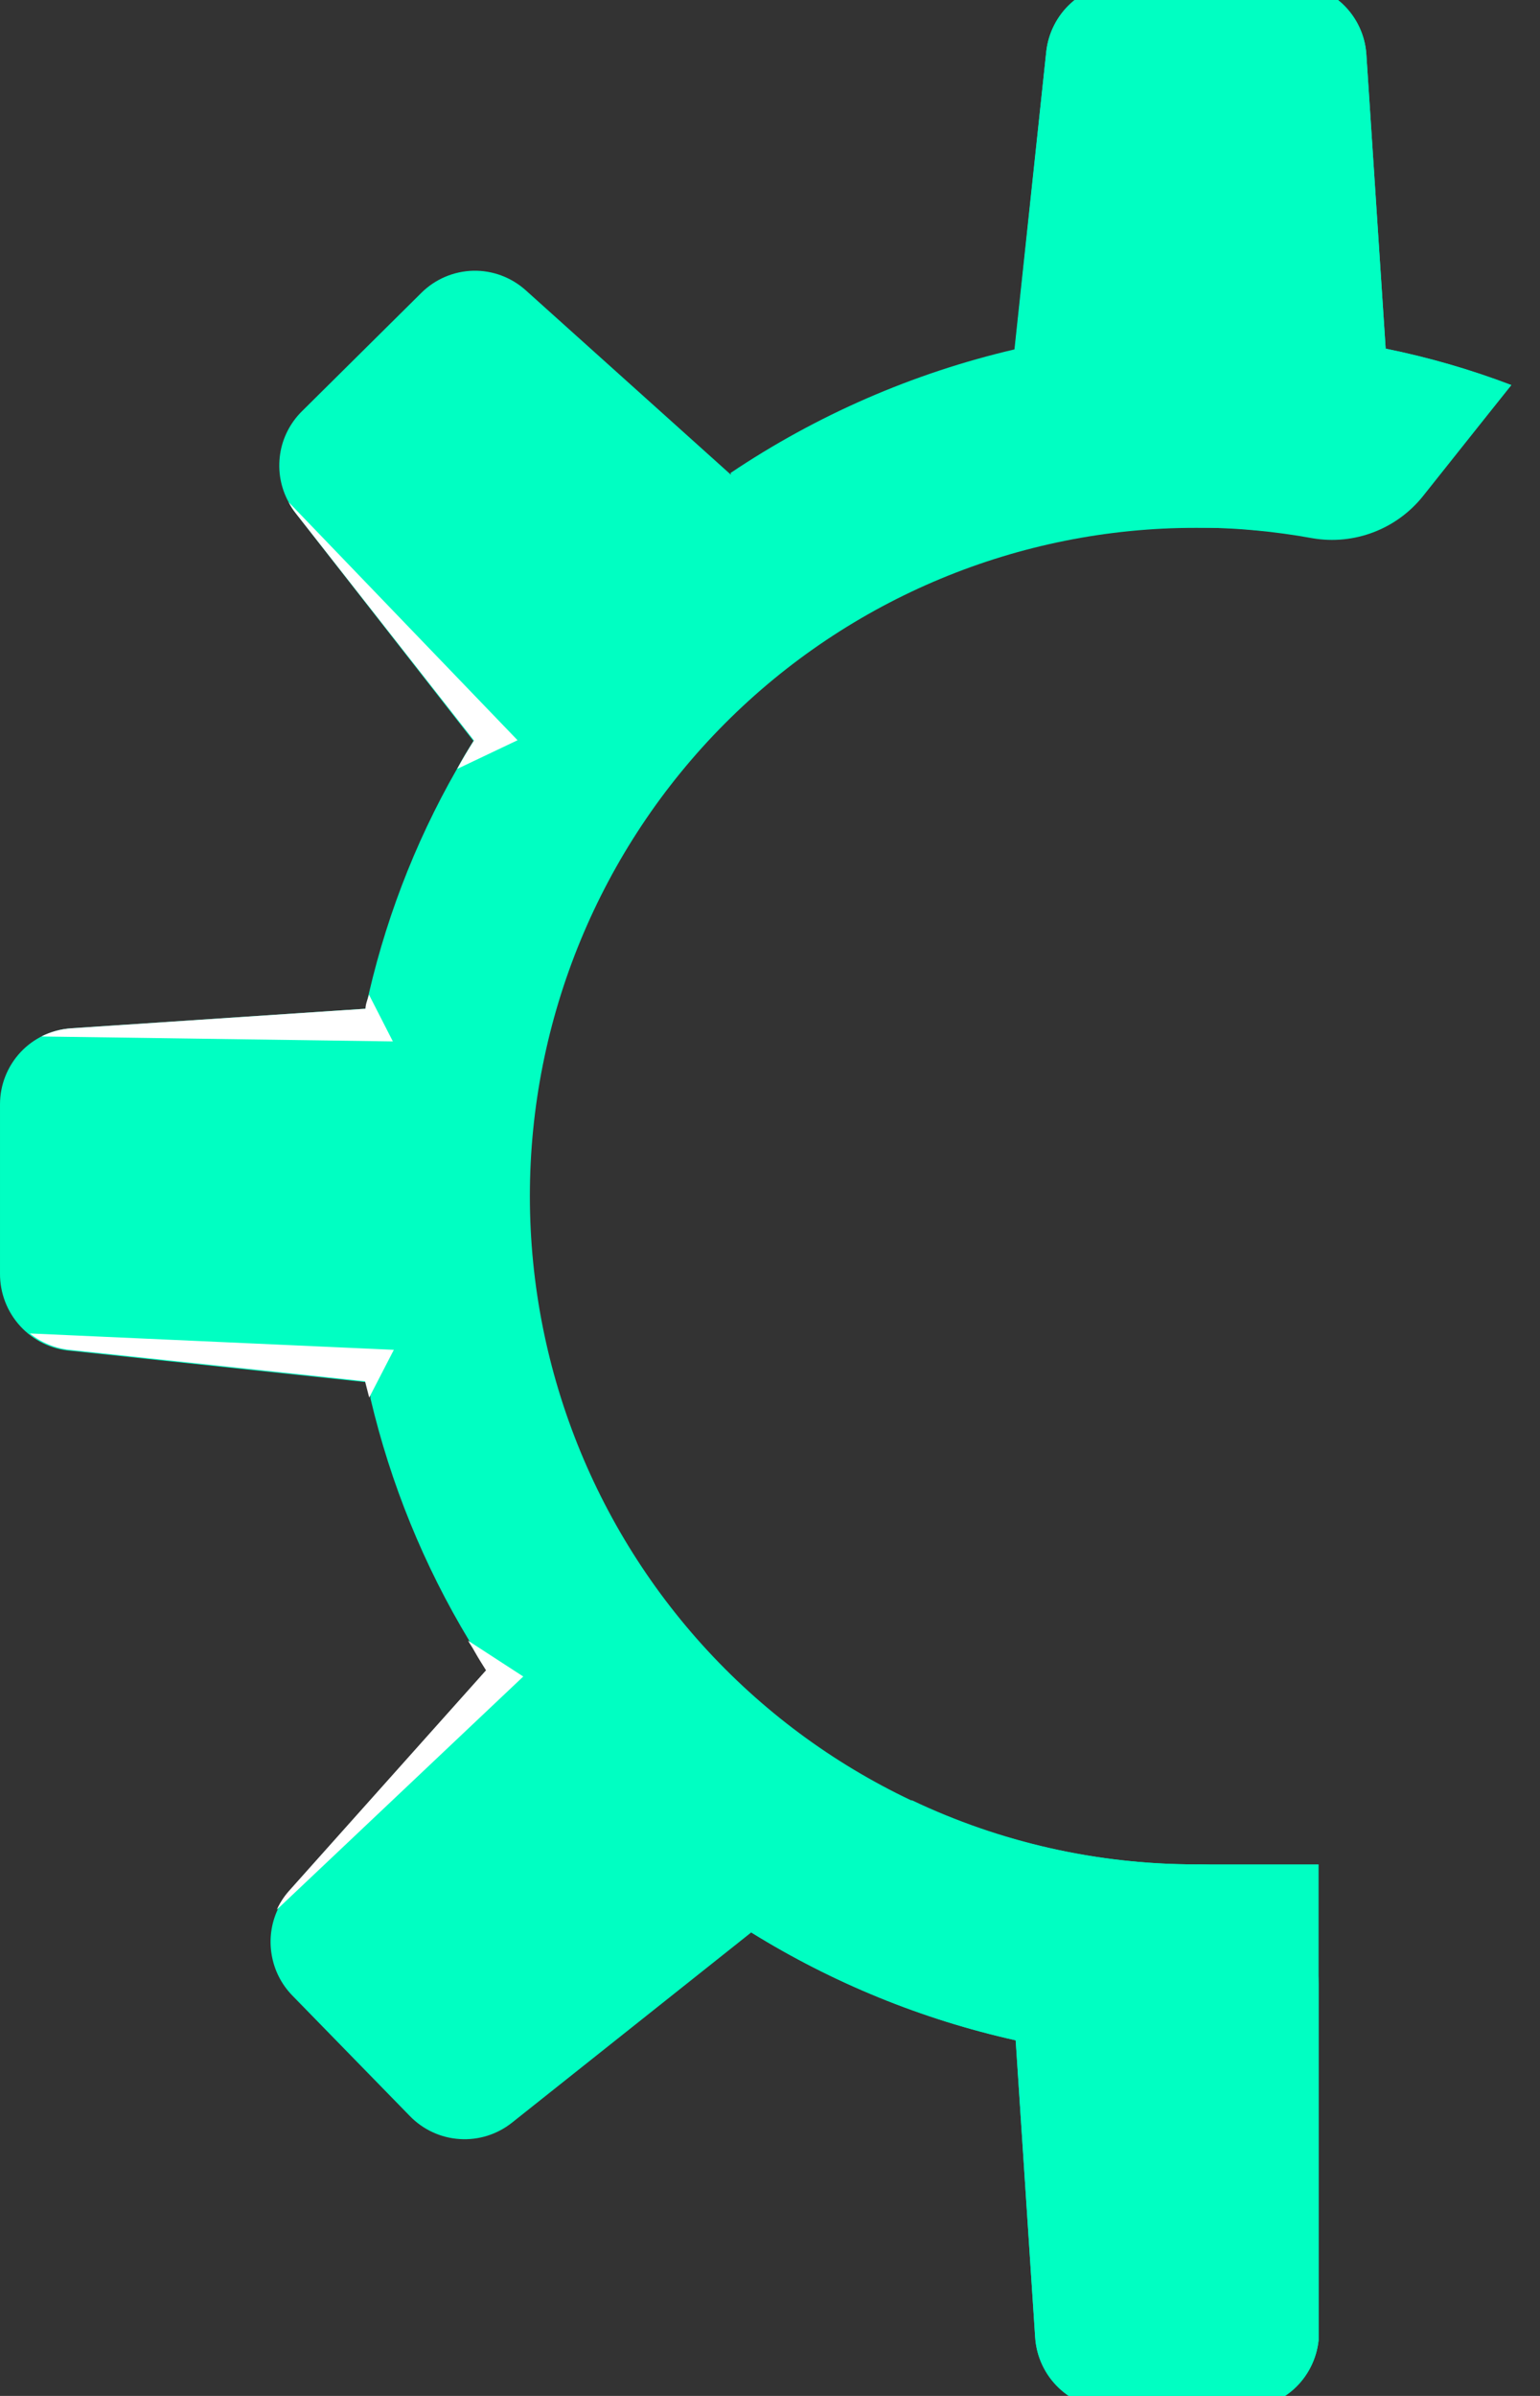 <svg width="27" height="42" viewBox="0 0 27 42" fill="none" xmlns="http://www.w3.org/2000/svg">
<rect x="0" y="0" width="27" height="42" fill="#333333" stroke="none"/>
<path d="M9.29 20.967C9.29 24.074 10.52 27.054 12.708 29.251C14.896 31.448 17.863 32.682 20.958 32.682C21.237 32.674 21.515 32.723 21.776 32.824C22.037 32.926 22.275 33.079 22.476 33.274C22.677 33.469 22.837 33.703 22.948 33.961C23.058 34.219 23.116 34.496 23.118 34.777V41.025C23.083 41.355 22.928 41.66 22.682 41.882C22.436 42.103 22.118 42.226 21.787 42.227H19.467C19.13 42.223 18.807 42.092 18.563 41.859C18.319 41.627 18.171 41.31 18.149 40.973L17.807 35.766C16.168 35.401 14.6 34.761 13.171 33.875L8.975 37.211C8.715 37.417 8.389 37.519 8.058 37.497C7.728 37.476 7.417 37.332 7.186 37.094L5.125 34.981C4.934 34.785 4.808 34.536 4.763 34.266C4.717 33.996 4.754 33.719 4.87 33.471C4.924 33.353 4.995 33.243 5.082 33.146L8.539 29.276C8.474 29.172 8.409 29.072 8.348 28.963C8.288 28.855 8.262 28.825 8.223 28.755C7.43 27.44 6.847 26.008 6.495 24.512C6.495 24.482 6.495 24.447 6.473 24.417C6.453 24.356 6.437 24.293 6.426 24.23L1.24 23.679C0.901 23.653 0.585 23.498 0.355 23.247C0.125 22.996 -0.002 22.667 2.58261e-05 22.325V19.362C-0.001 19.022 0.128 18.694 0.36 18.445C0.592 18.197 0.91 18.047 1.249 18.026L6.408 17.683C6.721 16.21 7.26 14.794 8.007 13.488C8.098 13.319 8.197 13.154 8.301 12.989L5.185 8.997C5.137 8.937 5.095 8.871 5.06 8.802C4.92 8.546 4.868 8.252 4.911 7.963C4.953 7.675 5.09 7.409 5.298 7.205L7.389 5.132C7.631 4.892 7.955 4.755 8.295 4.746C8.634 4.738 8.964 4.861 9.217 5.088L12.808 8.316C14.324 7.296 16.012 6.562 17.79 6.147L18.343 0.91C18.378 0.58 18.534 0.275 18.779 0.053C19.025 -0.169 19.344 -0.291 19.674 -0.292H22.625C22.965 -0.292 23.291 -0.163 23.539 0.07C23.786 0.303 23.936 0.622 23.956 0.962L24.294 6.112C25.044 6.264 25.781 6.477 26.497 6.75L25.797 7.618C25.35 8.19 24.769 8.643 24.106 8.935C23.442 9.227 22.717 9.35 21.995 9.292C21.653 9.253 21.308 9.253 20.958 9.253C17.863 9.253 14.896 10.487 12.708 12.684C10.52 14.881 9.29 17.861 9.29 20.967Z" fill="#00FFC2"/>
<path d="M26.497 6.75L24.955 8.689C24.727 8.977 24.426 9.198 24.084 9.329C23.742 9.46 23.371 9.497 23.01 9.435C20.346 8.95 17.596 9.41 15.232 10.737L12.804 8.294C14.32 7.275 16.008 6.54 17.786 6.125L18.343 0.91C18.378 0.58 18.534 0.275 18.779 0.053C19.025 -0.169 19.344 -0.291 19.674 -0.292H22.625C22.965 -0.292 23.291 -0.163 23.539 0.07C23.786 0.303 23.936 0.622 23.956 0.962L24.294 6.112C25.044 6.264 25.781 6.477 26.497 6.75Z" fill="#00FFC2"/>
<path d="M23.118 32.682V41.025C23.083 41.355 22.928 41.66 22.682 41.882C22.436 42.103 22.118 42.226 21.787 42.227H19.467C19.13 42.223 18.807 42.092 18.563 41.859C18.319 41.627 18.171 41.31 18.149 40.973L17.808 35.766C16.168 35.401 14.6 34.761 13.171 33.875L15.988 31.558C17.541 32.297 19.239 32.681 20.958 32.682H23.118Z" fill="#00FFC2"/>
<path d="M9.174 29.389L4.853 33.476C4.907 33.357 4.978 33.248 5.064 33.15L8.521 29.28C8.456 29.176 8.392 29.076 8.331 28.968C8.271 28.859 8.245 28.829 8.206 28.76L9.174 29.389Z" fill="white"/>
<path d="M6.4 24.213L1.214 23.662C0.961 23.634 0.722 23.535 0.523 23.375L6.905 23.662L6.473 24.499L6.4 24.213Z" fill="white"/>
<path d="M6.888 18.256L0.726 18.169C0.889 18.086 1.067 18.038 1.249 18.026L6.408 17.683C6.408 17.601 6.447 17.518 6.469 17.436L6.888 18.256Z" fill="white"/>
<path d="M8.016 13.479C8.106 13.31 8.206 13.145 8.31 12.98L5.185 8.997C5.137 8.937 5.095 8.871 5.06 8.802L9.074 12.976L8.016 13.479Z" fill="white"/>
</svg>
